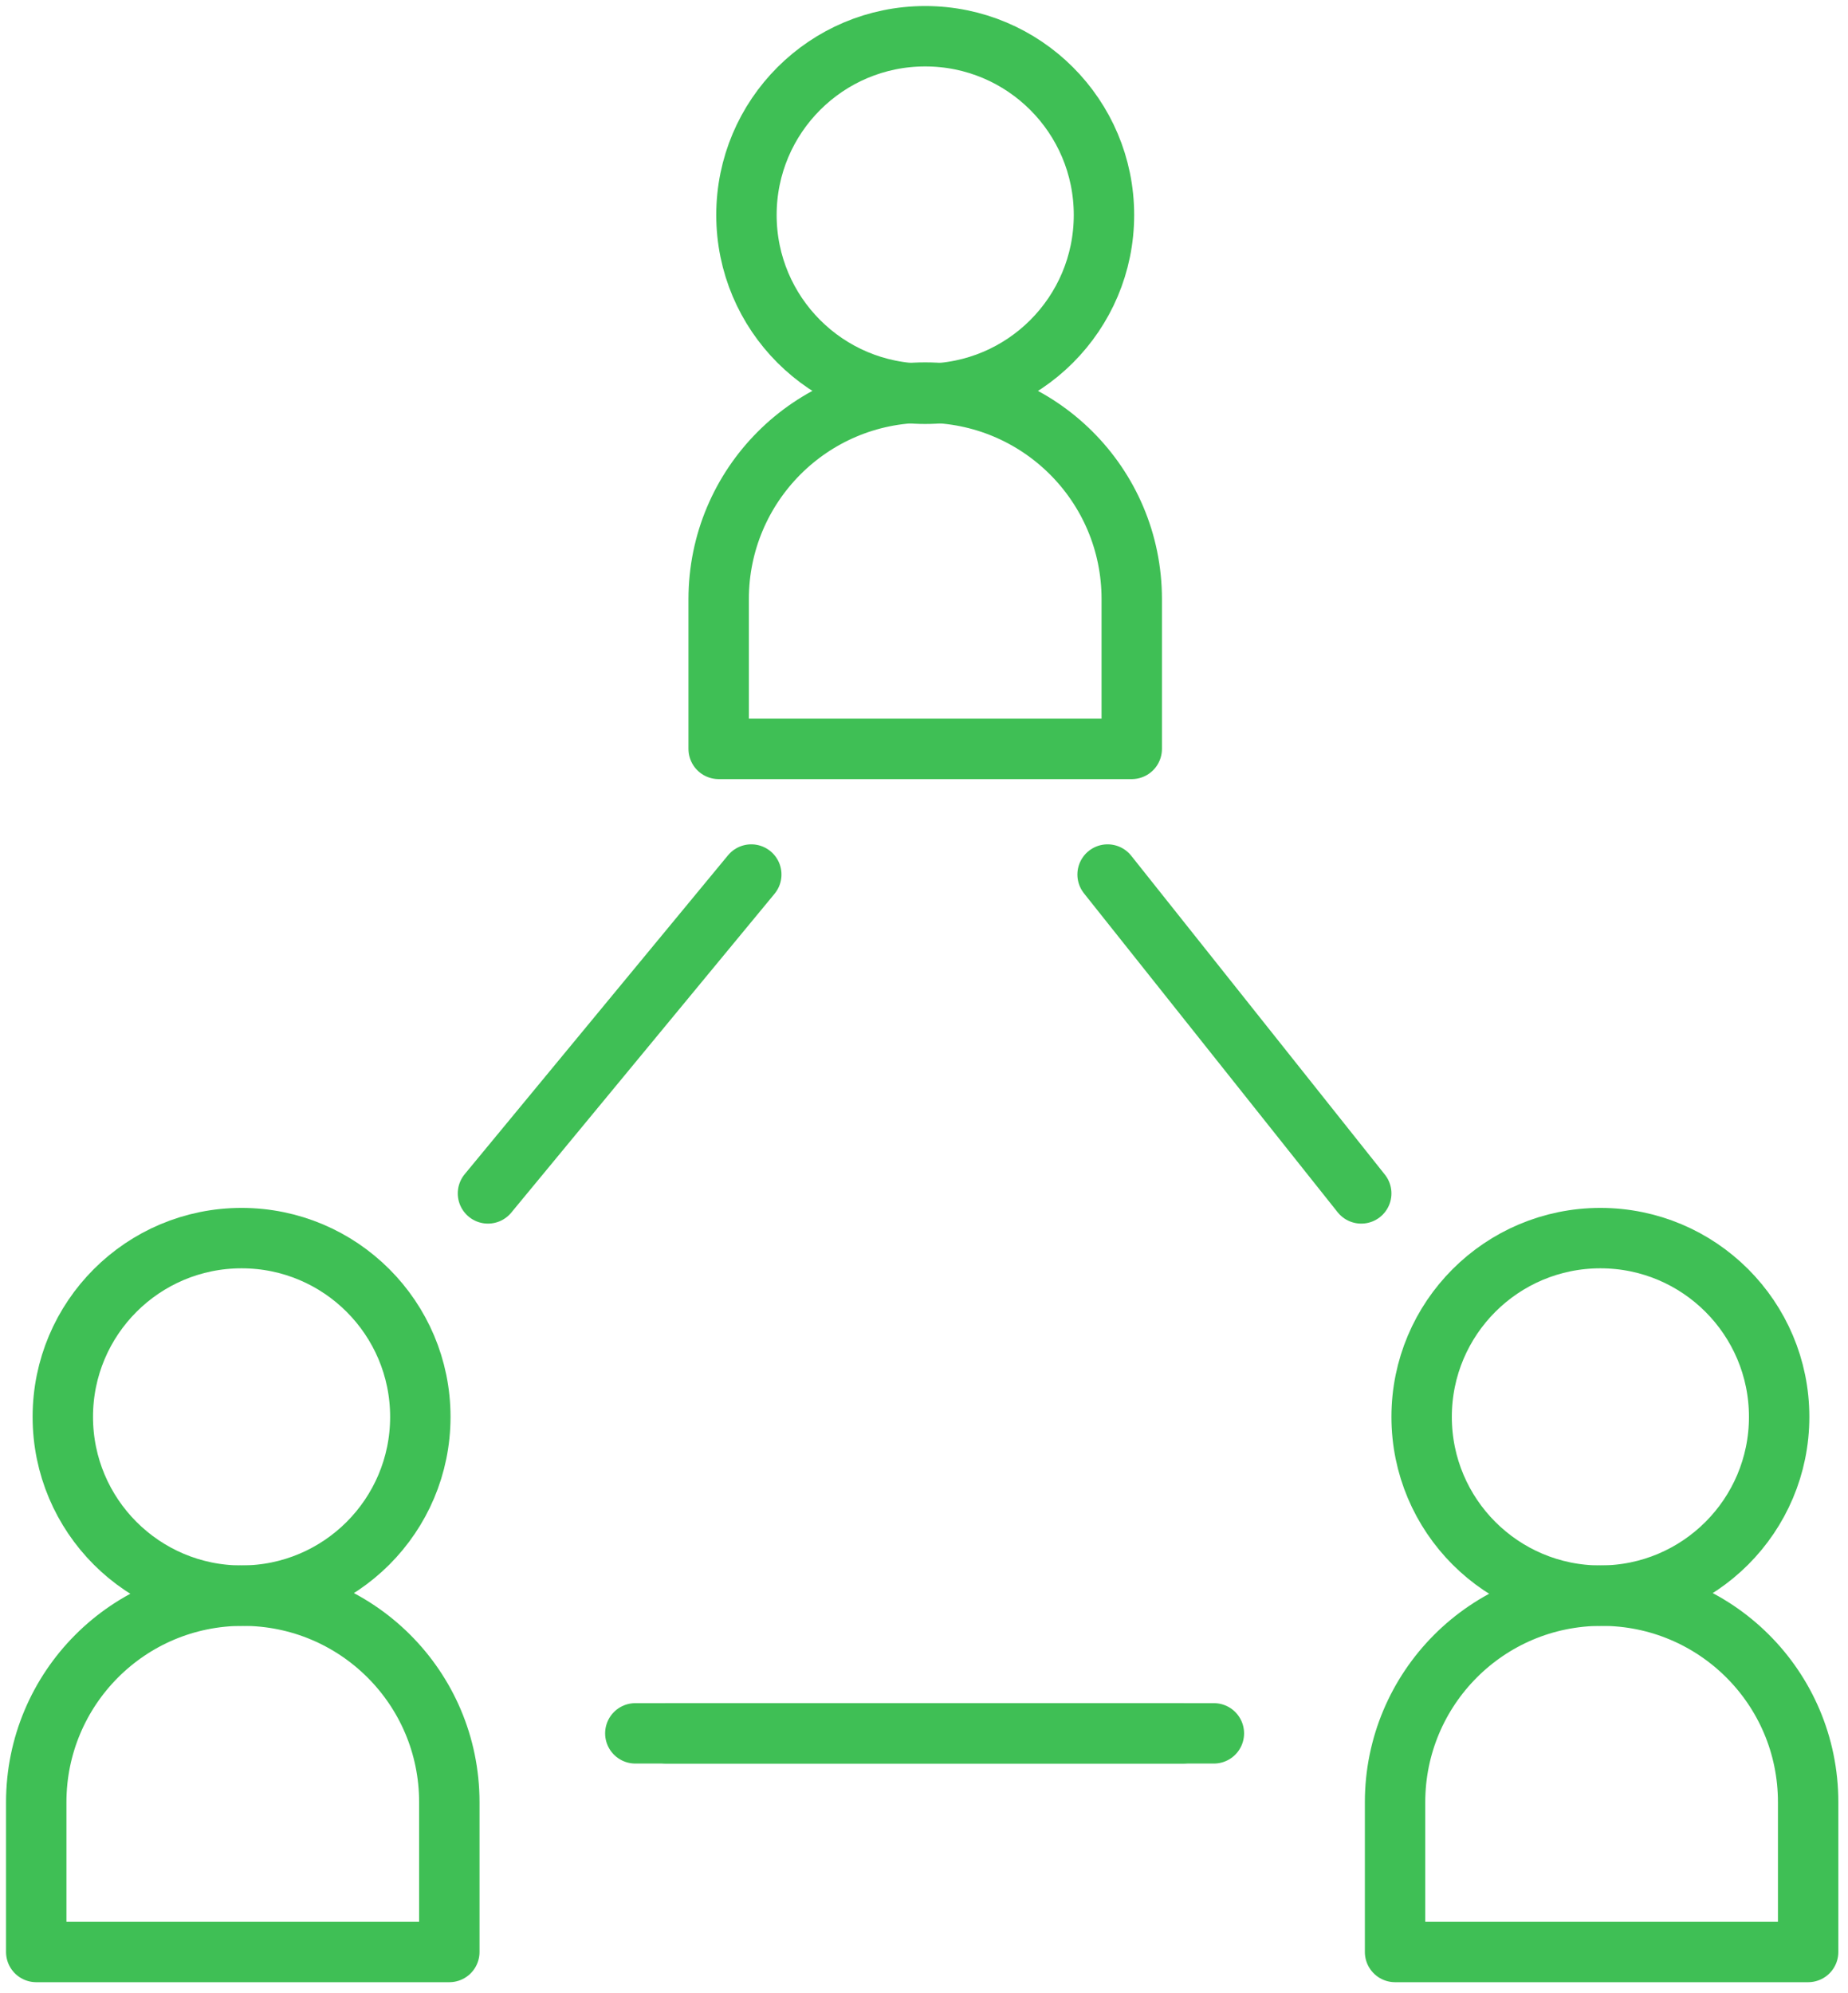 <svg width="153" height="165" viewBox="0 0 153 165" version="1.1" xmlns="http://www.w3.org/2000/svg" xmlns:xlink="http://www.w3.org/1999/xlink">
<g id="Canvas" fill="none">
<g id="connect_green">
<g id="Vector">
<path d="M 29.6 14.8C 29.6 22.974 22.974 29.6 14.8 29.6C 6.626 29.6 -3.05176e-06 22.974 -3.05176e-06 14.8C -3.05176e-06 6.626 6.626 -6.10352e-06 14.8 -6.10352e-06C 22.974 -6.10352e-06 29.6 6.626 29.6 14.8Z" stroke-width="5" stroke-miterlimit="10" stroke-linecap="round" stroke-linejoin="round" transform="translate(5.2 102.5)" stroke="#3FBF55"/>
</g>
<g id="Vector_2">
<path d="M 34.1 29.5L 0 29.5L 0 17.1C 0 7.7 7.6 0 17.1 0C 26.5 0 34.2 7.6 34.2 17.1L 34.2 29.5L 34.1 29.5Z" stroke-width="5" stroke-miterlimit="10" stroke-linecap="round" stroke-linejoin="round" transform="translate(3 132.1)" stroke="#3FBF55"/>
</g>
<g id="Vector_3">
<path d="M 29.6 14.8C 29.6 22.974 22.974 29.6 14.8 29.6C 6.626 29.6 3.05176e-06 22.974 3.05176e-06 14.8C 3.05176e-06 6.626 6.626 1.52588e-06 14.8 1.52588e-06C 22.974 1.52588e-06 29.6 6.626 29.6 14.8Z" stroke-width="5" stroke-miterlimit="10" stroke-linecap="round" stroke-linejoin="round" transform="translate(61.8 3)" stroke="#3FBF55"/>
</g>
<g id="Vector_4">
<path d="M 34.1 29.5L 0 29.5L 0 17.1C 0 7.7 7.6 -6.10352e-06 17.1 -6.10352e-06C 26.5 -6.10352e-06 34.2 7.6 34.2 17.1L 34.2 29.5L 34.1 29.5Z" stroke-width="5" stroke-miterlimit="10" stroke-linecap="round" stroke-linejoin="round" transform="translate(59.5 32.5)" stroke="#3FBF55"/>
</g>
<g id="Vector_5">
<path d="M 29.6 14.8C 29.6 22.974 22.974 29.6 14.8 29.6C 6.626 29.6 -3.05176e-06 22.974 -3.05176e-06 14.8C -3.05176e-06 6.626 6.626 -6.10352e-06 14.8 -6.10352e-06C 22.974 -6.10352e-06 29.6 6.626 29.6 14.8Z" stroke-width="5" stroke-miterlimit="10" stroke-linecap="round" stroke-linejoin="round" transform="translate(117.7 102.5)" stroke="#3FBF55"/>
</g>
<g id="Vector_6">
<path d="M 34.1 29.5L 0 29.5L 0 17.1C 0 7.7 7.6 0 17.1 0C 26.5 0 34.2 7.6 34.2 17.1L 34.2 29.5L 34.1 29.5Z" stroke-width="5" stroke-miterlimit="10" stroke-linecap="round" stroke-linejoin="round" transform="translate(115.5 132.1)" stroke="#3FBF55"/>
</g>
<g id="Vector_7">
<path d="M -3.05176e-06 -6.10352e-06L 42.7 -6.10352e-06" stroke-width="5" stroke-miterlimit="10" stroke-linecap="round" stroke-linejoin="round" transform="translate(55.2 143.5)" stroke="#3FBF55"/>
</g>
<g id="Vector_8">
<path d="M 6.10352e-06 -6.10352e-06L 47.9 -6.10352e-06" stroke-width="5" stroke-miterlimit="10" stroke-linecap="round" stroke-linejoin="round" transform="translate(52.6 143.5)" stroke="#3FBF55"/>
</g>
<g id="Group">
<g id="Vector_9">
<path d="M -3.05176e-06 3.05176e-06L 21 26.4" stroke-width="5" stroke-miterlimit="10" stroke-linecap="round" stroke-linejoin="round" transform="translate(91.7 72.4)" stroke="#3FBF55"/>
</g>
<g id="Vector_10">
<path d="M 21.8 3.05176e-06L -6.10352e-06 26.4" stroke-width="5" stroke-miterlimit="10" stroke-linecap="round" stroke-linejoin="round" transform="translate(40.4 72.4)" stroke="#3FBF55"/>
</g>
</g>
</g>
</g>
</svg>

